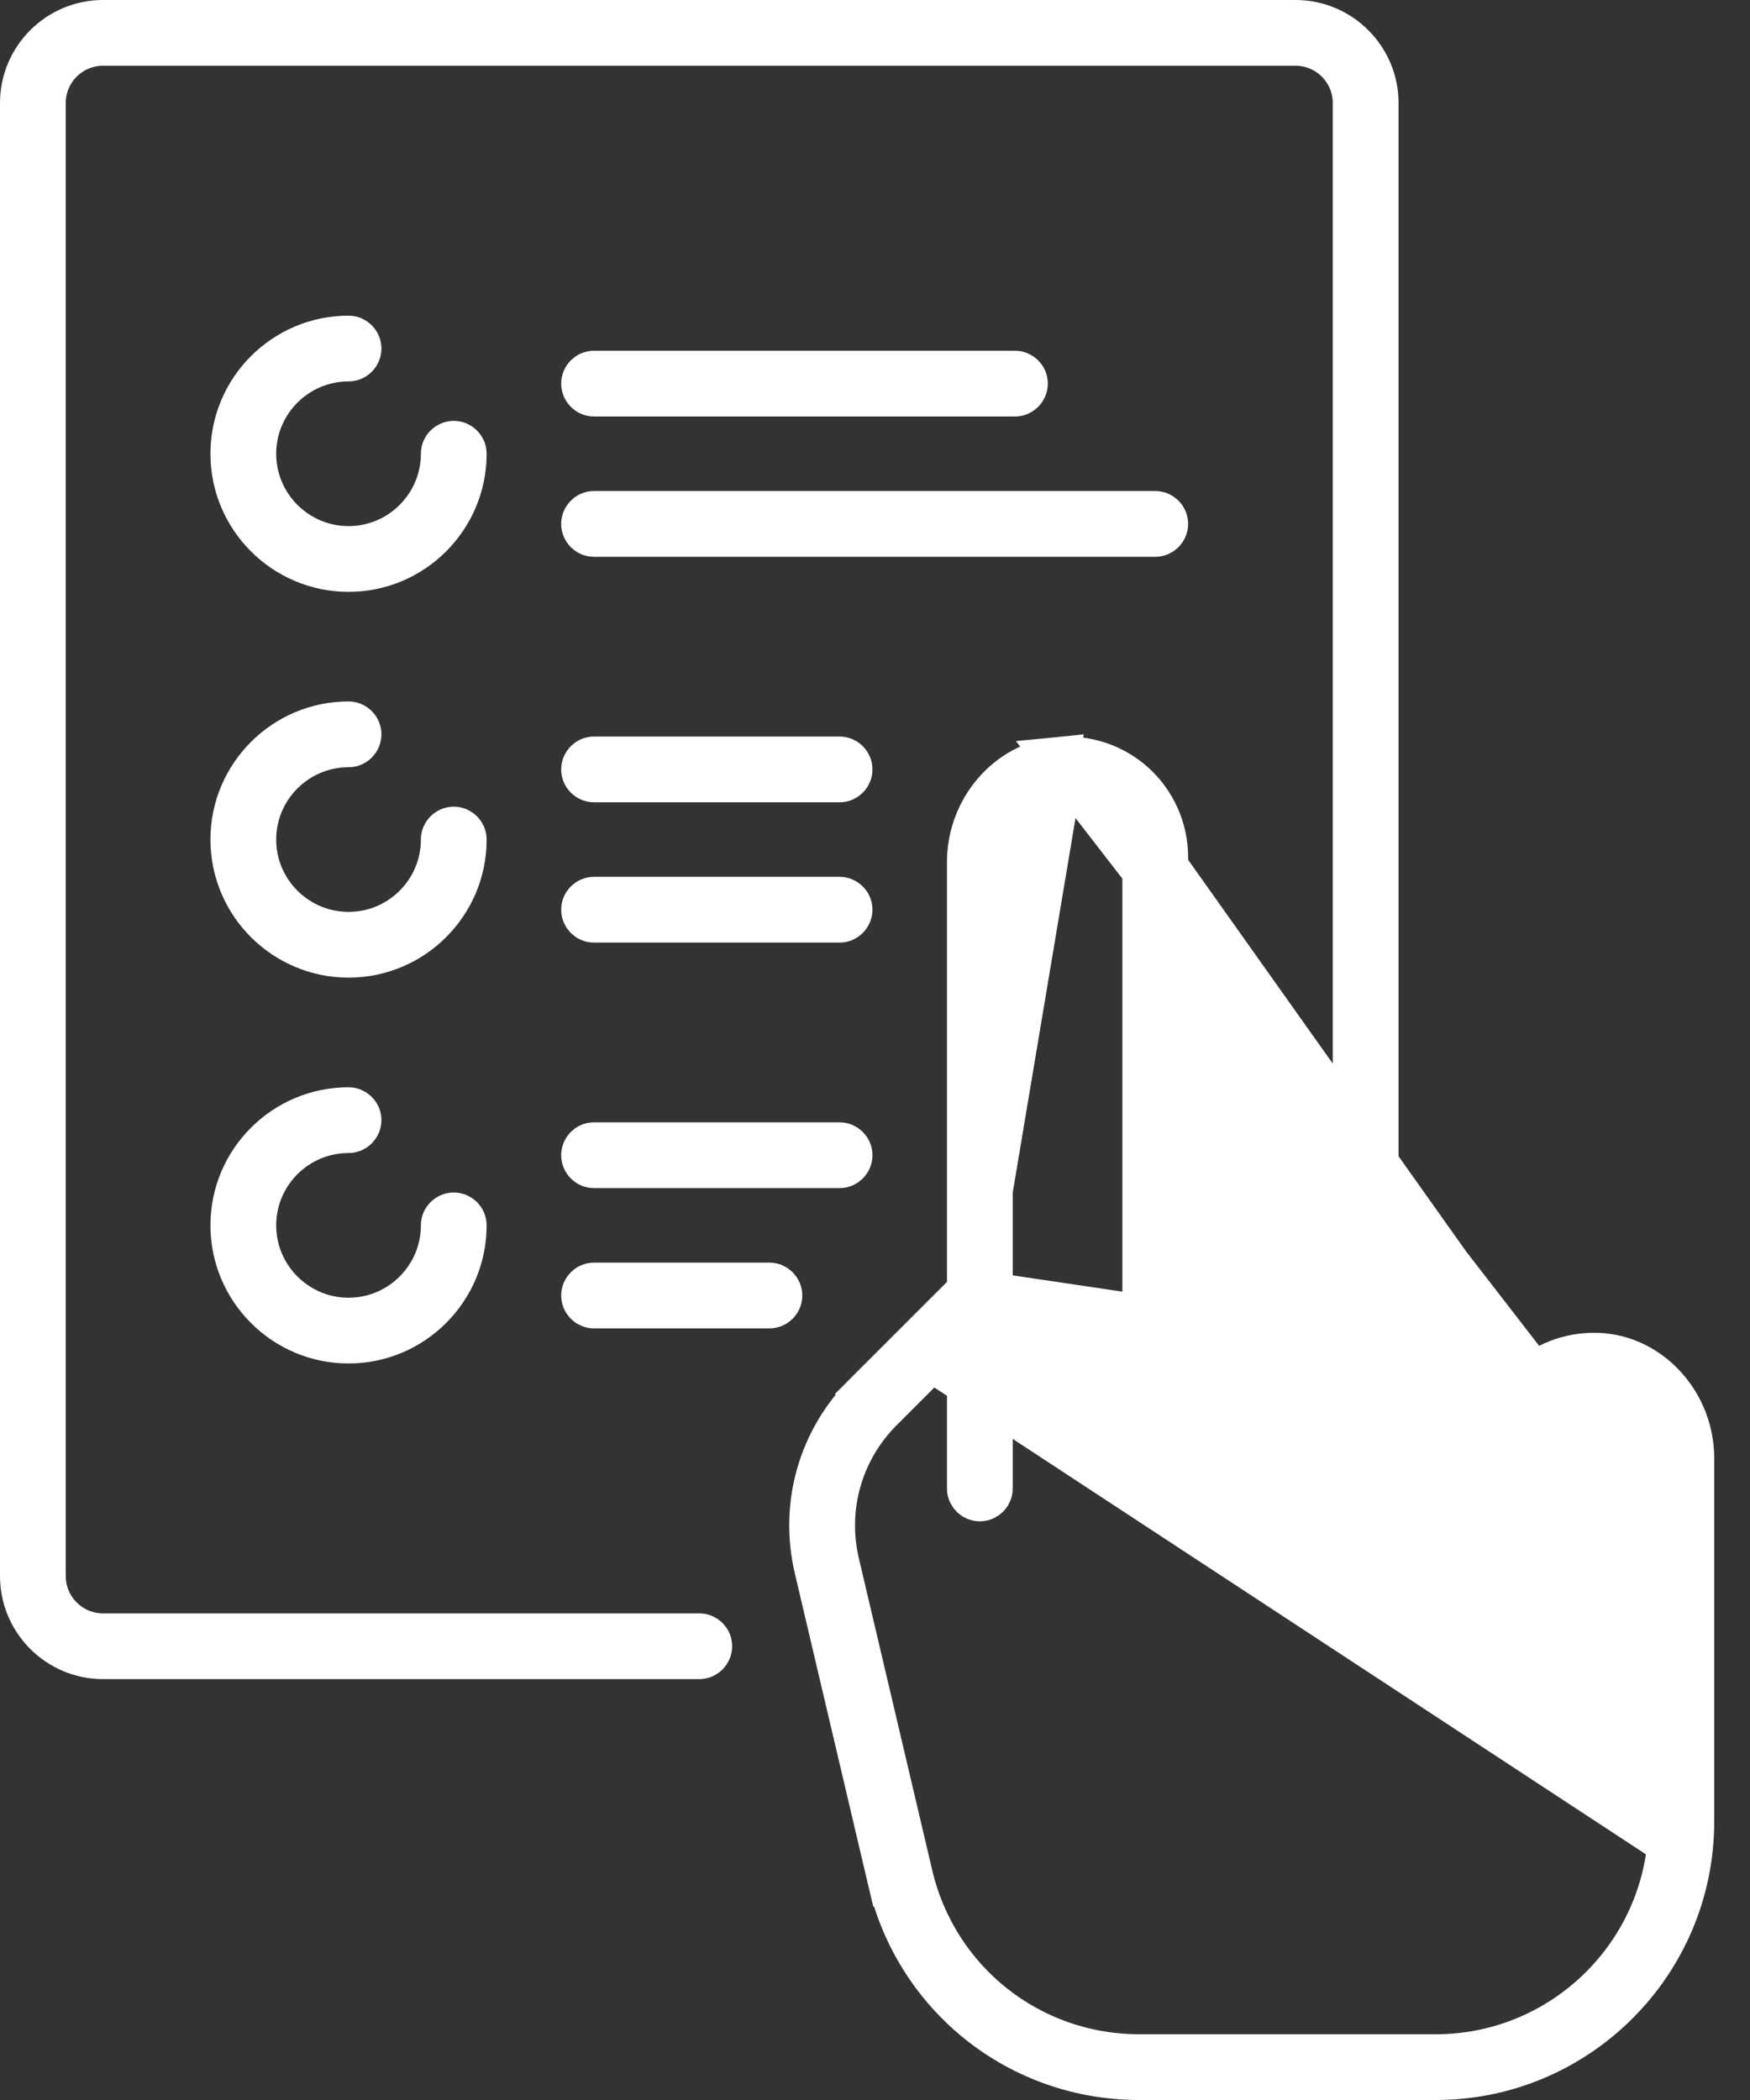 <svg width="40" height="48" viewBox="0 0 40 48" fill="none" xmlns="http://www.w3.org/2000/svg">
<rect x="0" y="0" width="40" height="48" fill="#333333" stroke="none"/>
<path d="M10.623 10.371V10.372C10.623 11.836 9.431 13.028 7.967 13.028C6.502 13.028 5.31 11.836 5.31 10.372C5.31 8.907 6.502 7.715 7.967 7.715C8.106 7.715 8.218 7.828 8.218 7.967C8.218 8.106 8.106 8.218 7.967 8.218C6.779 8.218 5.813 9.184 5.813 10.372C5.813 11.559 6.779 12.525 7.967 12.525C9.154 12.525 10.12 11.559 10.12 10.372C10.12 10.233 10.233 10.12 10.372 10.12C10.511 10.12 10.623 10.233 10.623 10.371Z" fill="white" stroke="white"/>
<path d="M10.623 19.19V19.19C10.623 20.654 9.431 21.846 7.967 21.846C6.502 21.846 5.31 20.654 5.31 19.19C5.31 17.726 6.502 16.533 7.967 16.533C8.106 16.533 8.218 16.646 8.218 16.785C8.218 16.924 8.106 17.037 7.967 17.037C6.779 17.037 5.813 18.002 5.813 19.19C5.813 20.378 6.779 21.343 7.967 21.343C9.154 21.343 10.12 20.378 10.12 19.19C10.12 19.051 10.233 18.938 10.372 18.938C10.511 18.938 10.623 19.051 10.623 19.19Z" fill="white" stroke="white"/>
<path d="M13.578 20.542H19.19C19.329 20.542 19.442 20.654 19.442 20.793C19.442 20.932 19.329 21.045 19.19 21.045H13.578C13.439 21.045 13.327 20.932 13.327 20.793C13.327 20.654 13.439 20.542 13.578 20.542Z" fill="white" stroke="white"/>
<path d="M13.578 17.335H19.19C19.329 17.335 19.442 17.448 19.442 17.587C19.442 17.726 19.329 17.838 19.19 17.838H13.578C13.439 17.838 13.327 17.726 13.327 17.587C13.327 17.448 13.439 17.335 13.578 17.335Z" fill="white" stroke="white"/>
<path d="M13.578 29.36H17.587C17.726 29.36 17.838 29.473 17.838 29.612C17.838 29.751 17.726 29.863 17.587 29.863H13.578C13.439 29.863 13.327 29.751 13.327 29.612C13.327 29.473 13.439 29.36 13.578 29.36Z" fill="white" stroke="white"/>
<path d="M13.578 26.153H19.19C19.329 26.153 19.442 26.266 19.442 26.405C19.442 26.544 19.329 26.657 19.19 26.657H13.578C13.439 26.657 13.327 26.544 13.327 26.405C13.327 26.266 13.439 26.153 13.578 26.153Z" fill="white" stroke="white"/>
<path d="M13.578 11.723H26.405C26.544 11.723 26.657 11.836 26.657 11.975C26.657 12.114 26.544 12.227 26.405 12.227H13.578C13.439 12.227 13.327 12.114 13.327 11.975C13.327 11.836 13.439 11.723 13.578 11.723Z" fill="white" stroke="white"/>
<path d="M13.578 8.517H23.198C23.337 8.517 23.45 8.629 23.45 8.768C23.45 8.907 23.337 9.02 23.198 9.02H13.578C13.439 9.02 13.327 8.907 13.327 8.768C13.327 8.629 13.439 8.517 13.578 8.517Z" fill="white" stroke="white"/>
<path d="M10.623 28.008V28.008C10.623 29.473 9.431 30.665 7.967 30.665C6.502 30.665 5.31 29.473 5.31 28.008C5.31 26.544 6.502 25.352 7.967 25.352C8.106 25.352 8.218 25.464 8.218 25.603C8.218 25.742 8.106 25.855 7.967 25.855C6.779 25.855 5.813 26.82 5.813 28.008C5.813 29.196 6.779 30.162 7.967 30.162C9.154 30.162 10.12 29.196 10.12 28.008C10.12 27.869 10.233 27.757 10.372 27.757C10.511 27.757 10.623 27.869 10.623 28.008Z" fill="white" stroke="white"/>
<path d="M2.355 0.5H29.612C30.634 0.5 31.467 1.333 31.467 2.355V27.207C31.467 27.346 31.354 27.458 31.215 27.458C31.076 27.458 30.963 27.346 30.963 27.207V2.355C30.963 1.609 30.358 1.003 29.612 1.003H2.355C1.609 1.003 1.003 1.609 1.003 2.355V36.025C1.003 36.771 1.609 37.377 2.355 37.377H15.983C16.122 37.377 16.235 37.489 16.235 37.628C16.235 37.767 16.122 37.88 15.983 37.88H2.355C1.333 37.88 0.5 37.047 0.5 36.025V2.355C0.5 1.333 1.333 0.5 2.355 0.5Z" fill="white" stroke="white"/>
<path d="M35.061 31.424L34.615 31.762L34.329 31.281C33.961 30.665 33.344 30.243 32.649 30.173C32.076 30.116 31.504 30.279 31.052 30.622L30.607 30.96L30.32 30.48C29.953 29.863 29.336 29.441 28.641 29.372C28.203 29.328 27.767 29.413 27.383 29.608L26.657 29.977V29.162V19.591C26.657 18.955 26.386 18.345 25.914 17.918L25.914 17.918C25.443 17.492 24.807 17.283 24.169 17.347L35.061 31.424ZM35.061 31.424C35.512 31.081 36.085 30.918 36.658 30.975C37.77 31.087 38.682 32.108 38.682 33.334V33.334V41.637C38.682 44.87 36.051 47.5 32.818 47.5H26.04C23.304 47.5 20.959 45.642 20.332 42.98L19.846 43.094L20.332 42.98L18.655 35.851L18.655 35.851C18.314 34.404 18.738 32.915 19.789 31.863L19.436 31.51L19.789 31.863L21.999 29.654L22.145 29.508M35.061 31.424L22.145 29.508M22.145 29.508V29.3M22.145 29.508V29.3M22.145 29.3V19.705C22.145 18.48 23.056 17.458 24.169 17.347L22.145 29.3ZM22.145 30.219V31.426V34.021C22.145 34.16 22.258 34.273 22.397 34.273C22.536 34.273 22.648 34.16 22.648 34.021V19.705C22.648 18.791 23.295 17.94 24.219 17.847L22.145 30.219ZM22.145 30.219L21.291 31.073M22.145 30.219L21.291 31.073M21.291 31.073L20.145 32.219C19.219 33.145 18.845 34.462 19.145 35.736L20.822 42.864C21.394 45.296 23.541 46.997 26.04 46.997H32.818C35.606 46.997 37.903 44.859 38.155 42.137L21.291 31.073ZM35.251 31.919L35.251 31.919C35.622 31.583 36.108 31.425 36.608 31.476C36.608 31.476 36.608 31.476 36.608 31.476L36.558 31.973L35.251 31.919ZM35.251 31.919C34.884 32.251 34.674 32.724 34.674 33.219V34.422C34.674 34.56 34.561 34.673 34.422 34.673C34.283 34.673 34.17 34.56 34.17 34.422V32.532C34.17 31.618 33.524 30.767 32.6 30.674C32.1 30.624 31.614 30.781 31.242 31.117C30.875 31.449 30.665 31.923 30.665 32.417V33.62C30.665 33.759 30.553 33.872 30.414 33.872C30.275 33.872 30.162 33.759 30.162 33.62V31.73C30.162 30.816 29.516 29.965 28.591 29.872C28.091 29.822 27.606 29.98 27.234 30.316C26.867 30.648 26.657 31.121 26.657 31.616V32.819C26.657 32.958 26.544 33.07 26.405 33.07C26.266 33.07 26.154 32.957 26.154 32.819V19.591C26.154 19.096 25.943 18.623 25.577 18.291L35.251 31.919ZM25.576 18.291C25.205 17.954 24.719 17.797 24.219 17.847L25.576 18.291Z" fill="white" stroke="white"/>
</svg>
